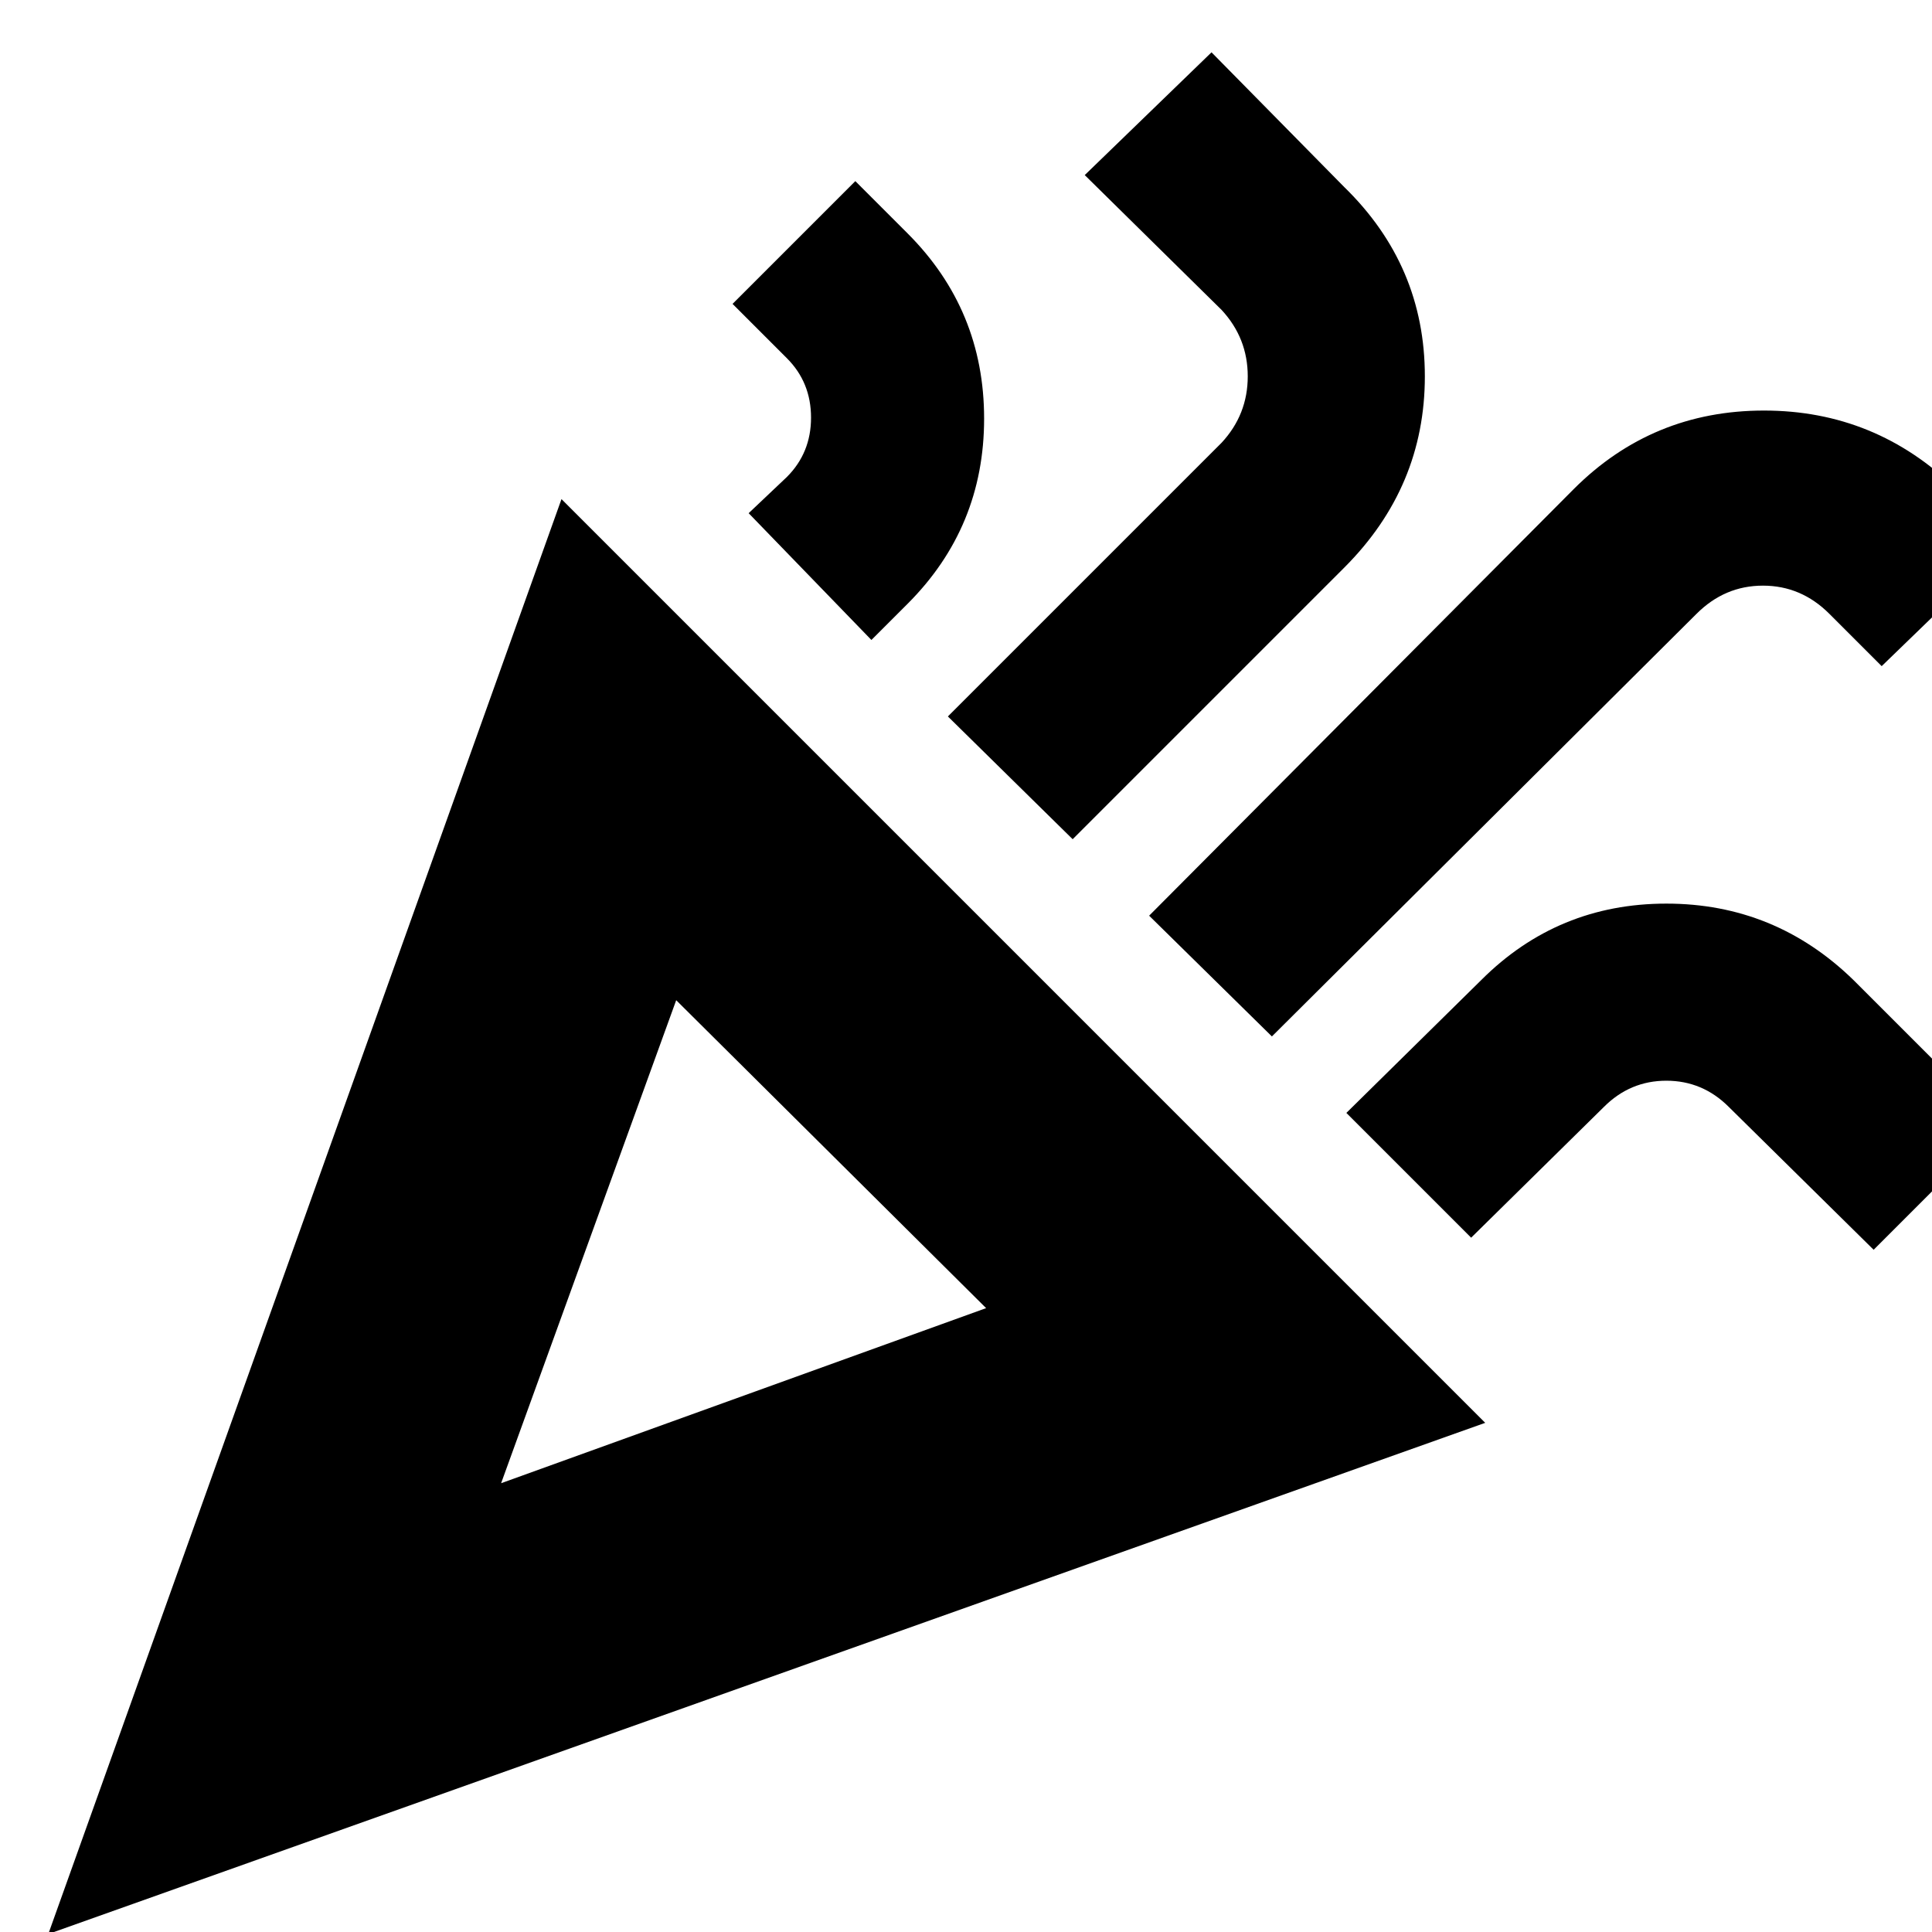 <svg xmlns="http://www.w3.org/2000/svg" height="24" width="24"><path d="M.6 24.025 6.975 6.2 18.45 17.675Zm5.625-5.6 6.025-2.175-3.85-3.825Zm9.575-5.55-1.525-1.5 5.275-5.3q.975-.975 2.363-.975 1.387 0 2.387.975l.65.675-1.575 1.525-.65-.65q-.35-.35-.825-.35t-.825.35ZM10.825 7.95 9.3 6.375l.475-.45q.3-.3.3-.737 0-.438-.3-.738L9.1 3.775l1.525-1.525.65.65q.95.95.95 2.3 0 1.35-.95 2.3Zm2.5 2.475L11.775 8.9l3.4-3.4q.325-.35.325-.825t-.325-.825l-1.7-1.675L15.05.65l1.65 1.675q1 .975 1 2.35t-1 2.375Zm4.95 4.95-1.55-1.55 1.675-1.65q.95-.95 2.3-.95 1.35 0 2.325.95l1.8 1.8-1.55 1.55-1.8-1.775q-.325-.325-.775-.325t-.775.325Zm-12.05 3.05Z"/></svg>